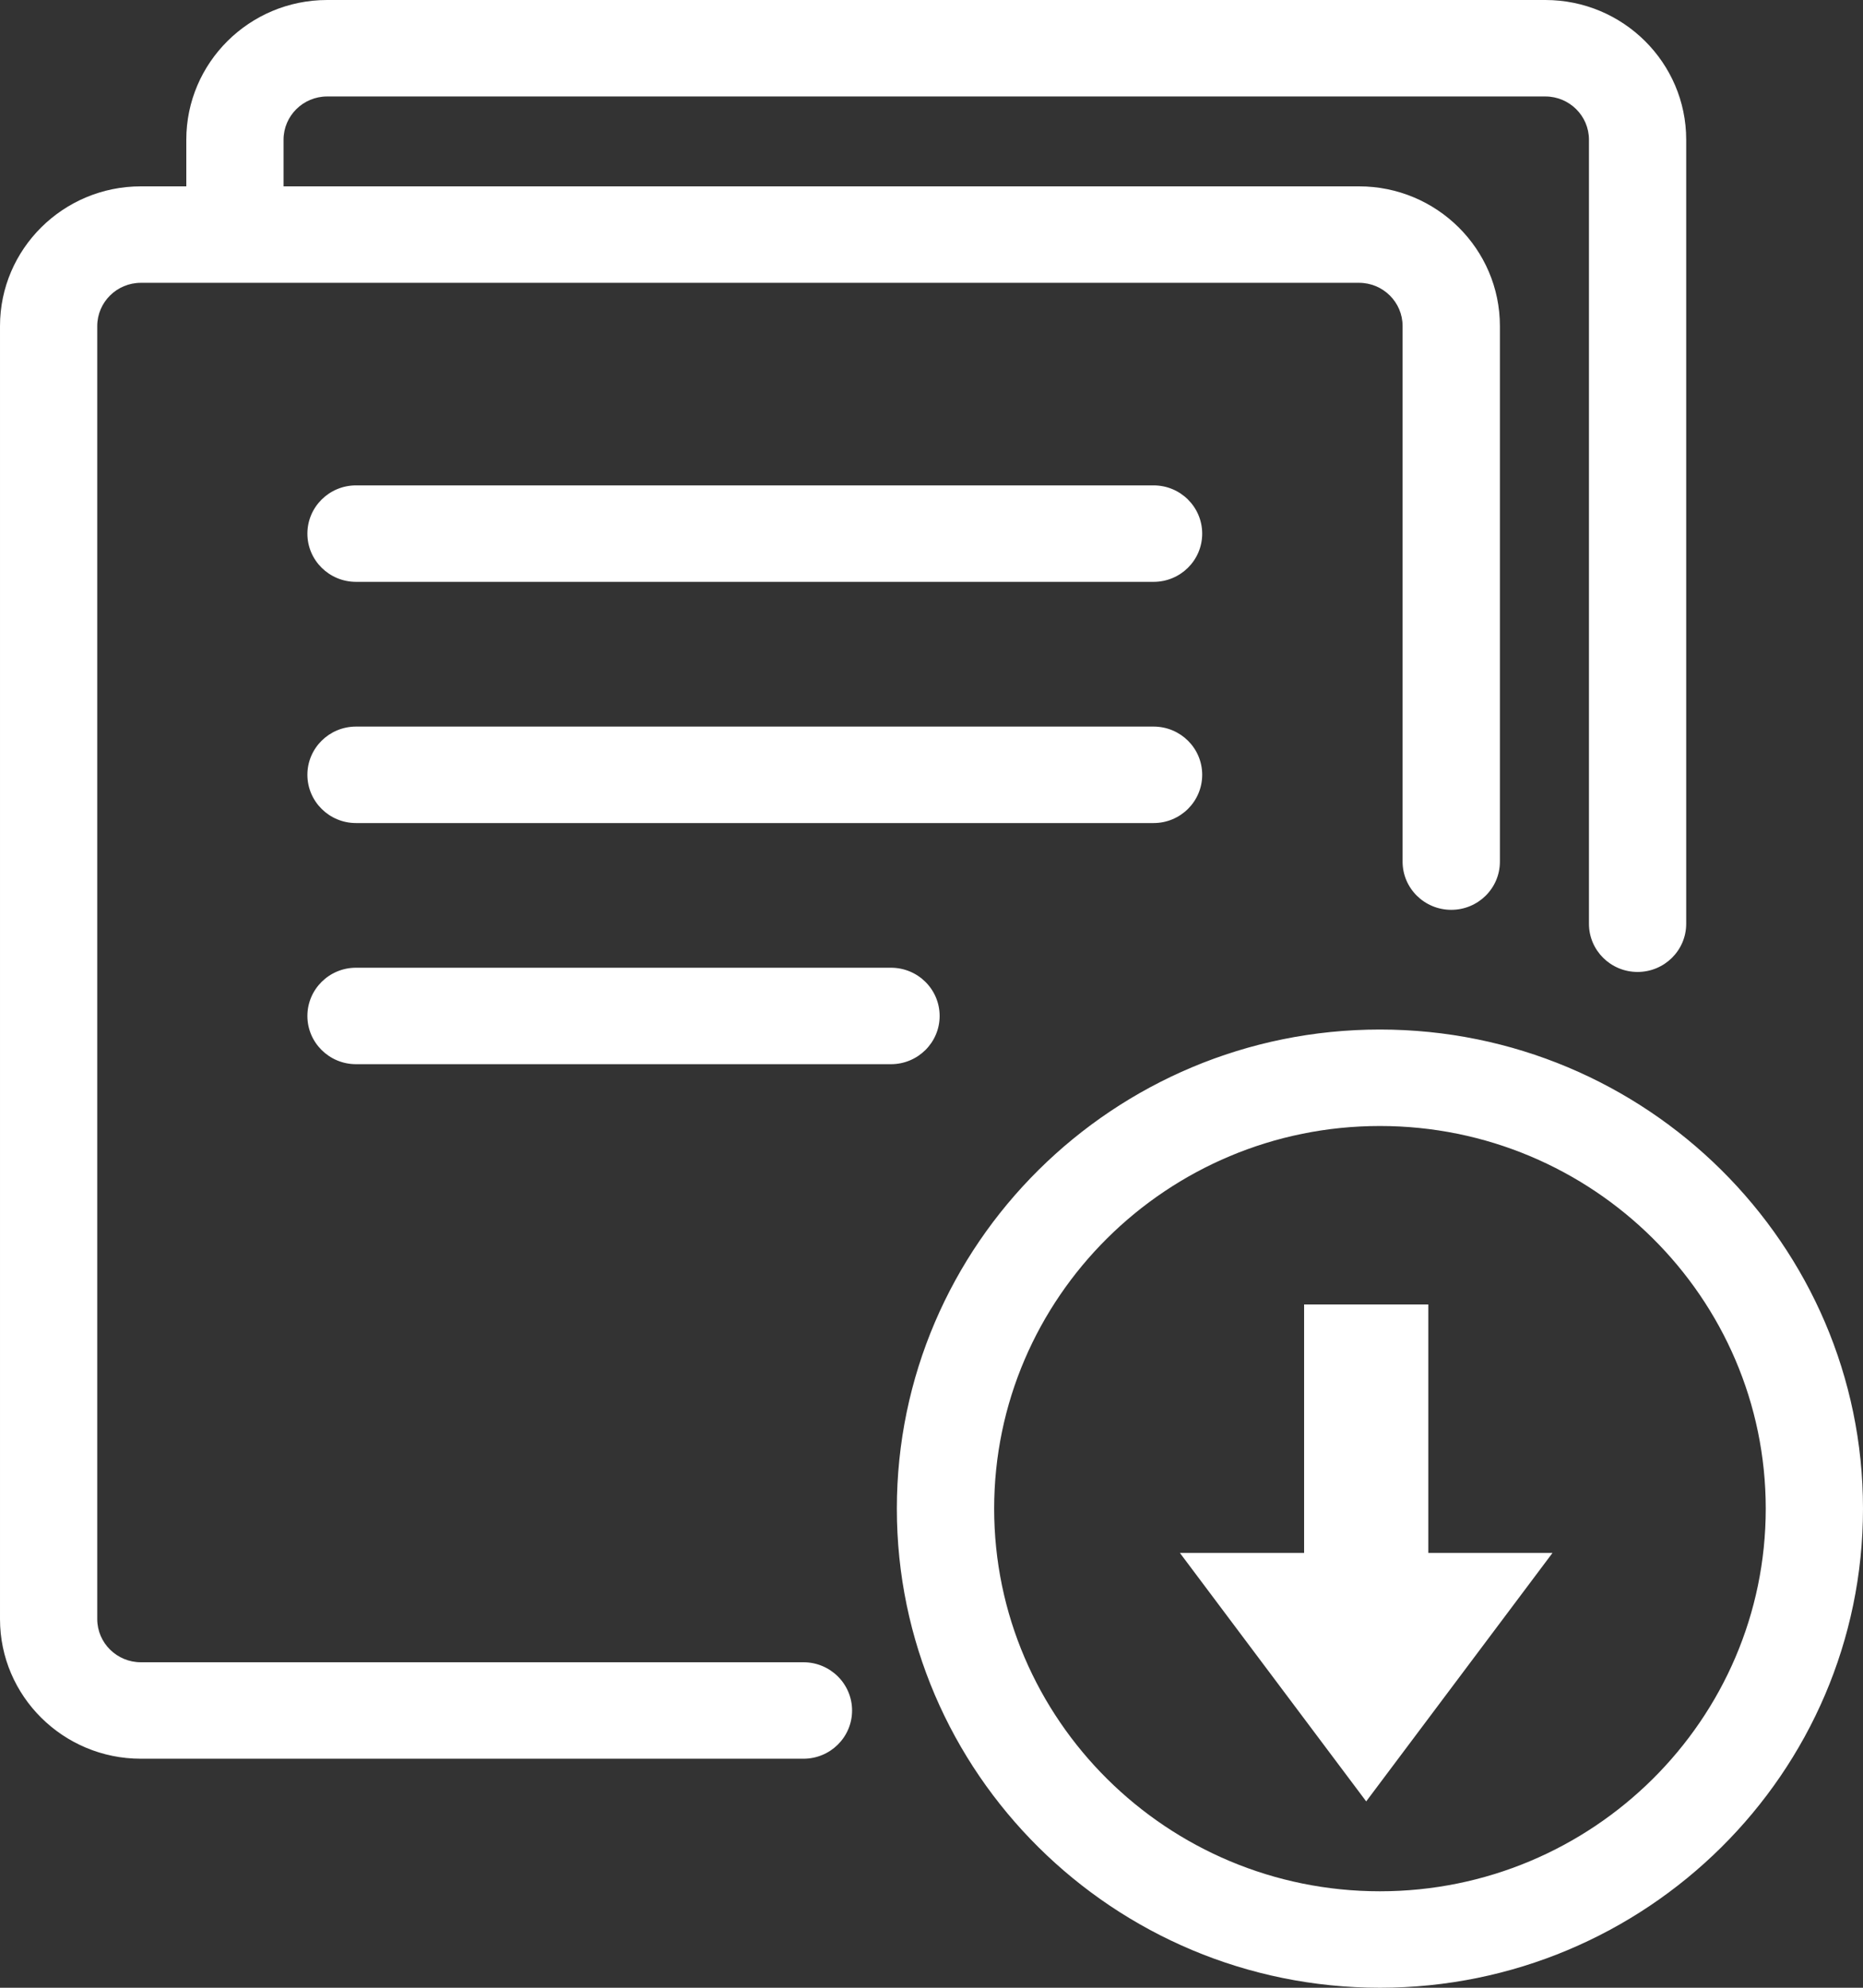 <?xml version="1.0" encoding="UTF-8"?>
<svg width="30px" height="32px" viewBox="0 0 30 32" version="1.1" xmlns="http://www.w3.org/2000/svg" xmlns:xlink="http://www.w3.org/1999/xlink">
    <rect x="0" y="0" width="30" height="32" fill="#333333" stroke="none"/>
    <!-- Generator: Sketch 48.2 (47327) - http://www.bohemiancoding.com/sketch -->
    <title>Combined shape 2645</title>
    <desc>Created with Sketch.</desc>
    <defs></defs>
    <g id="Artboard" stroke="none" stroke-width="1" fill="none" fill-rule="evenodd" transform="translate(-1270, -755)">
        <g id="进项税台账" transform="translate(14, 719)" fill="#FFFFFF">
            <g id="01-拷贝" transform="translate(1220, 1)">
                <g id="文字" transform="translate(36, 30)">
                    <g id="组-1-拷贝-2" transform="translate(0, 4)">
                        <path d="M3,4 L3,3.249 C3,2.009 4.017,1 5.268,1 L24.885,1 C26.136,1 27.153,2.009 27.153,3.249 L27.153,15.871 C27.153,16.3 26.802,16.647 26.37,16.647 C25.937,16.647 25.587,16.3 25.587,15.871 L25.587,3.249 C25.587,2.865 25.272,2.553 24.885,2.553 L5.268,2.553 C4.881,2.553 4.566,2.865 4.566,3.249 L4.566,4 L21.885,4 C23.136,4 24.153,5.009 24.153,6.249 L24.153,14.871 C24.153,15.3 23.802,15.647 23.37,15.647 C22.937,15.647 22.586,15.3 22.586,14.871 L22.586,6.249 C22.586,5.865 22.272,5.553 21.885,5.553 L2.268,5.553 C1.881,5.553 1.566,5.865 1.566,6.249 L1.566,27.065 C1.566,27.448 1.881,27.76 2.268,27.76 L12.938,27.76 C13.37,27.76 13.721,28.108 13.721,28.537 C13.721,28.966 13.37,29.313 12.938,29.313 L2.268,29.313 C1.017,29.313 6.49999999e-05,28.305 6.49999999e-05,27.065 L6.49999999e-05,6.249 C6.49999999e-05,5.009 1.017,4 2.268,4 L3,4 Z M18.576,8.814 C19.009,8.814 19.359,9.162 19.359,9.591 C19.359,10.02 19.009,10.367 18.576,10.367 L5.733,10.367 C5.301,10.367 4.95,10.02 4.95,9.591 C4.95,9.162 5.301,8.814 5.733,8.814 L18.576,8.814 Z M18.576,12.697 C19.009,12.697 19.359,13.044 19.359,13.473 C19.359,13.902 19.009,14.25 18.576,14.25 L5.733,14.25 C5.301,14.25 4.95,13.902 4.95,13.473 C4.95,13.044 5.301,12.697 5.733,12.697 L18.576,12.697 Z M14.347,16.579 C14.78,16.579 15.131,16.926 15.131,17.356 C15.131,17.784 14.78,18.132 14.347,18.132 L5.733,18.132 C5.301,18.132 4.95,17.784 4.95,17.356 C4.95,16.926 5.301,16.579 5.733,16.579 L14.347,16.579 Z M22.221,17.574 C26.51,17.574 30,21.034 30,25.287 C30,29.54 26.51,33 22.221,33 C17.932,33 14.442,29.54 14.442,25.287 C14.442,21.034 17.932,17.574 22.221,17.574 Z M22.221,31.447 C25.647,31.447 28.434,28.683 28.434,25.287 C28.434,21.89 25.647,19.127 22.221,19.127 C18.796,19.127 16.009,21.89 16.009,25.287 C16.009,28.683 18.796,31.447 22.221,31.447 Z M23,22 L23,26 L25,26 L22,30 L19,26 L21,26 L21,22 L23,22 Z" id="Combined-shape-2645"></path>
                    </g>
                </g>
            </g>
        </g>
    </g>
</svg>